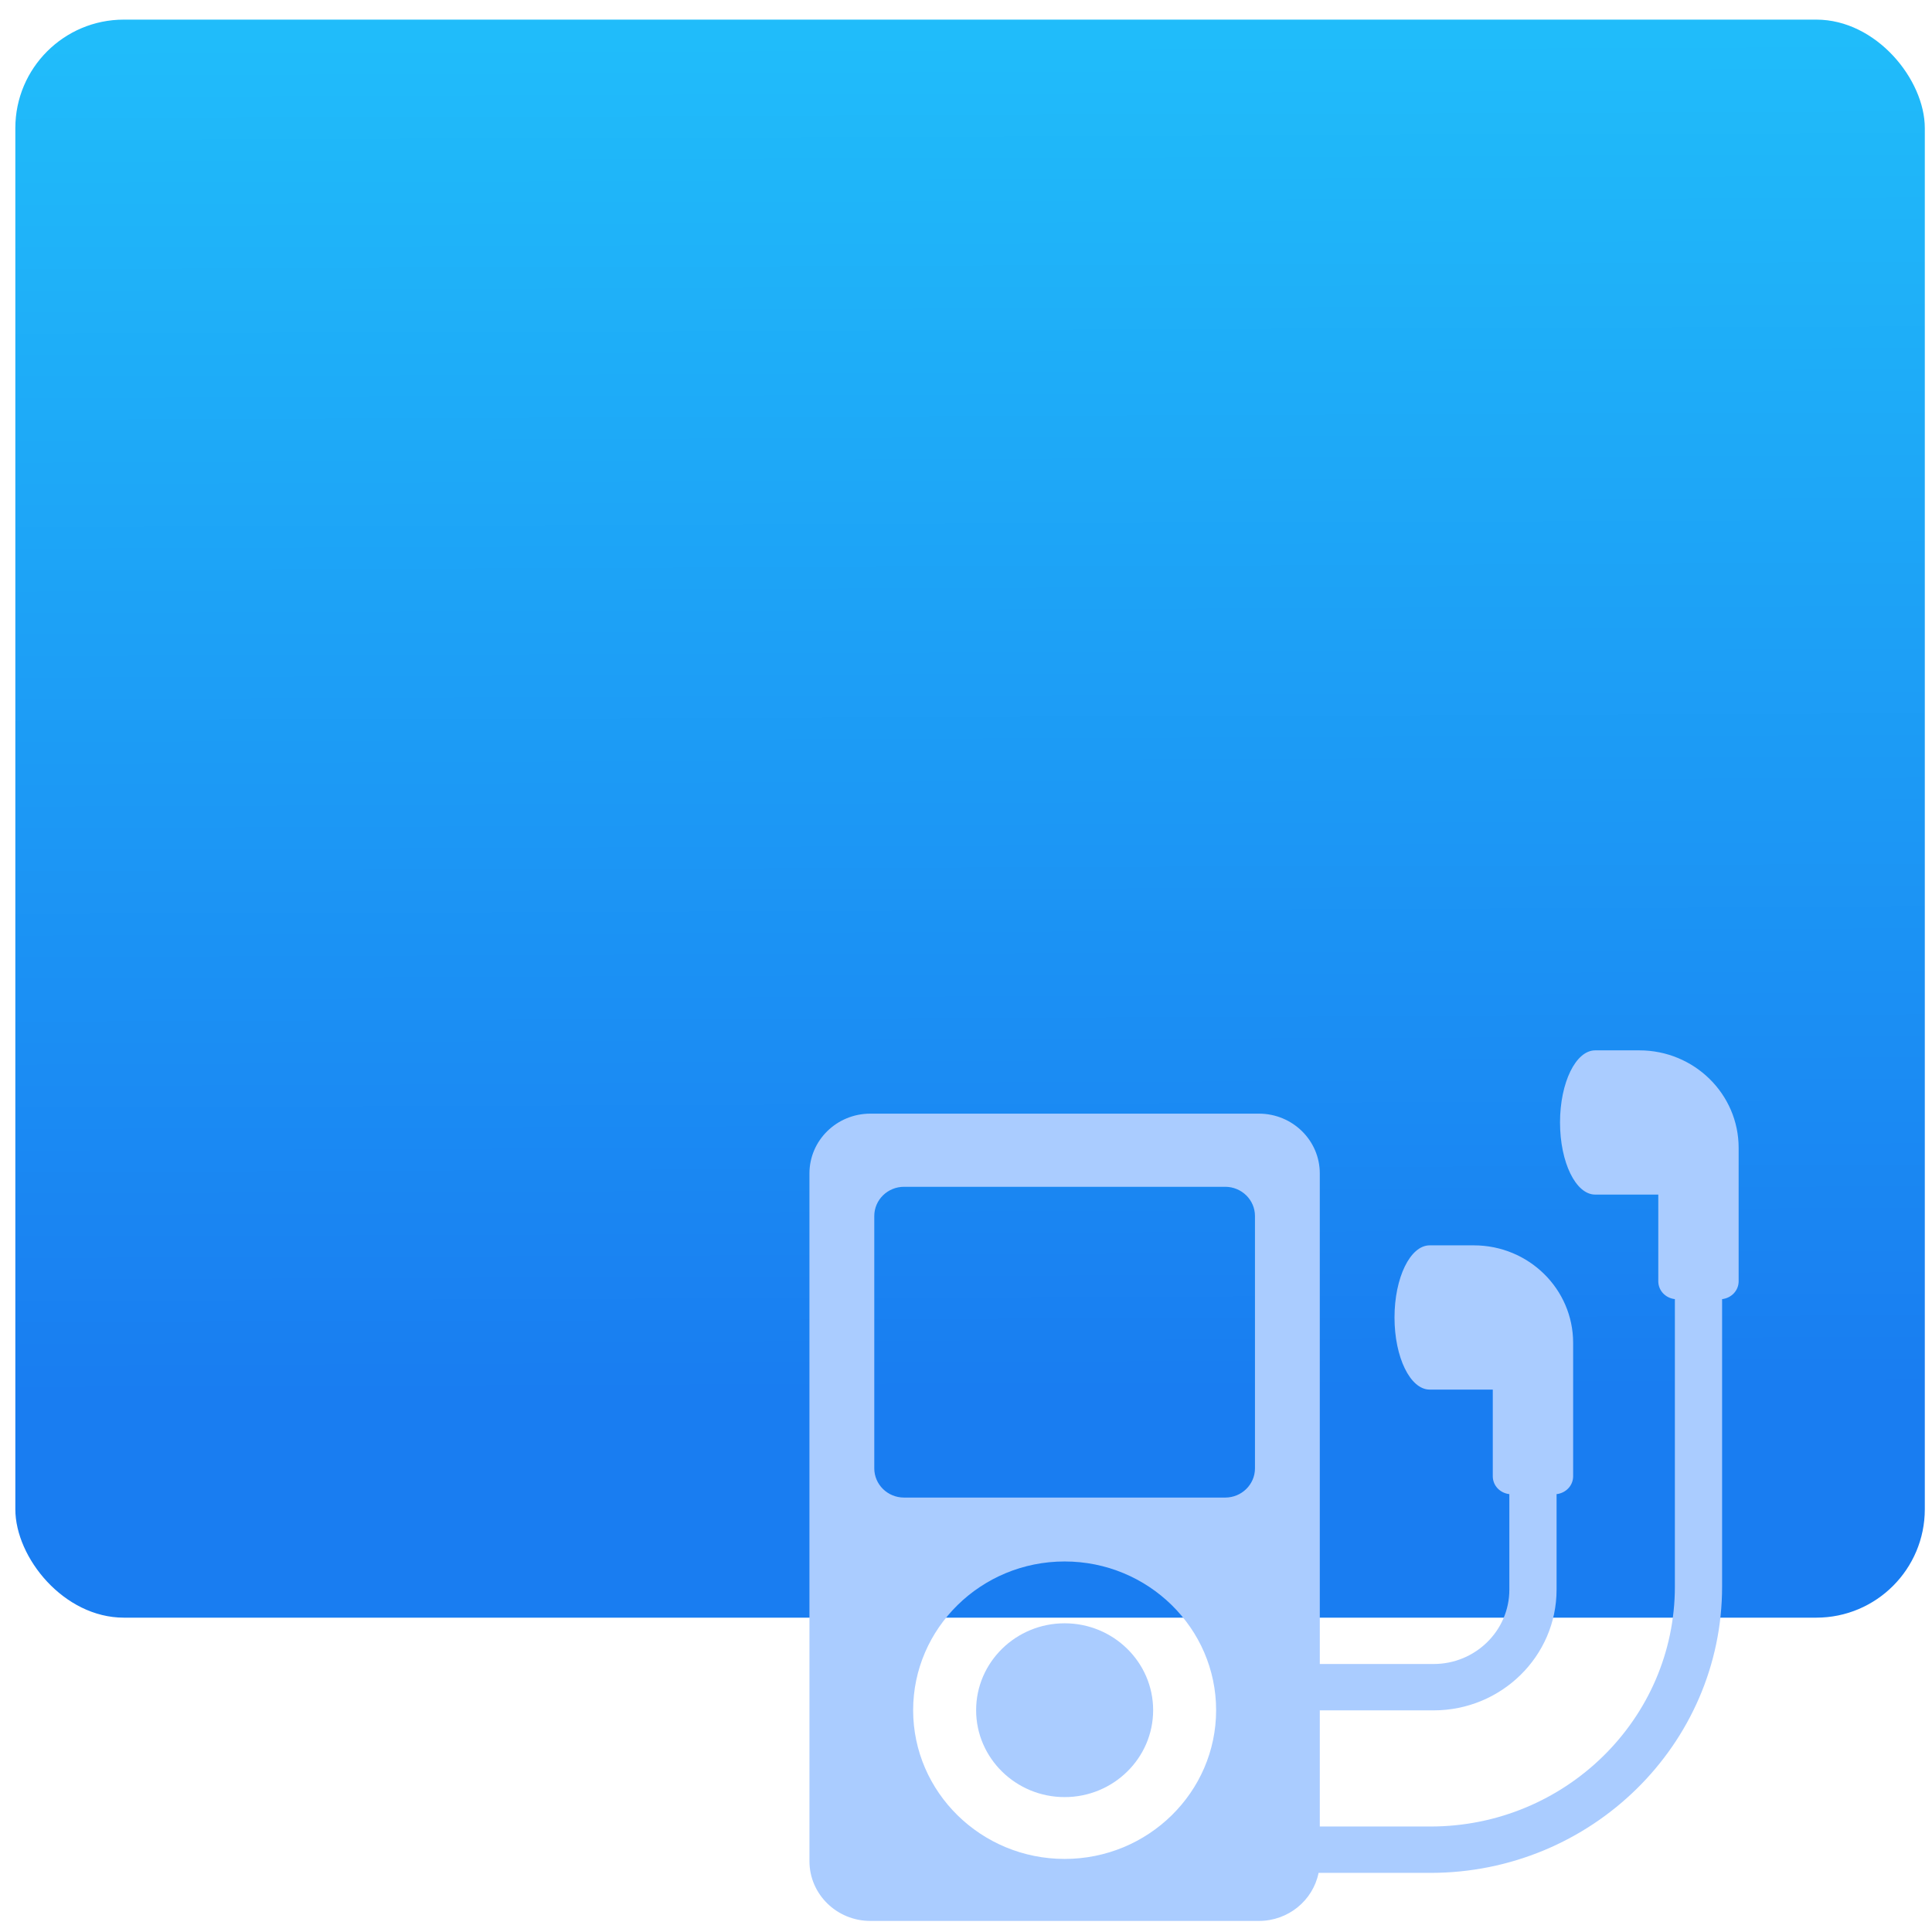 <?xml version="1.0" encoding="UTF-8" standalone="no"?>
<svg
   xmlns:dc="http://purl.org/dc/elements/1.1/"
   xmlns:cc="http://creativecommons.org/ns#"
   xmlns:rdf="http://www.w3.org/1999/02/22-rdf-syntax-ns#"
   xmlns:svg="http://www.w3.org/2000/svg"
   xmlns="http://www.w3.org/2000/svg"
   xmlns:sodipodi="http://sodipodi.sourceforge.net/DTD/sodipodi-0.dtd"
   xmlns:inkscape="http://www.inkscape.org/namespaces/inkscape"
   viewBox="0 0 64 64"
   id="svg2"
   version="1.1"
   inkscape:version="0.91 r13725"
   sodipodi:docname="audio-x-generic.svg">
  <sodipodi:namedview
     pagecolor="#ffffff"
     bordercolor="#666666"
     borderopacity="1"
     objecttolerance="10"
     gridtolerance="10"
     guidetolerance="10"
     inkscape:pageopacity="0"
     inkscape:pageshadow="2"
     inkscape:window-width="1280"
     inkscape:window-height="694"
     id="namedview17"
     showgrid="true"
     inkscape:zoom="3.6875"
     inkscape:cx="-12.20339"
     inkscape:cy="32"
     inkscape:window-x="0"
     inkscape:window-y="0"
     inkscape:window-maximized="1"
     inkscape:current-layer="svg2">
    <inkscape:grid
       type="xygrid"
       id="grid4147" />
  </sodipodi:namedview>
  <defs
     id="defs4">
    <linearGradient
       id="0"
       x1="-74.929"
       y1="52.2"
       x2="-75.26"
       y2="2.356"
       gradientUnits="userSpaceOnUse"
       gradientTransform="matrix(1.545,0,0,0.9,148.694,-0.802)">
      <stop
         stop-color="#197df1"
         id="stop7" />
      <stop
         offset="1"
         stop-color="#20bcfa"
         id="stop9" />
    </linearGradient>
  </defs>
  <rect
     style="fill:url(#0)"
     id="rect13"
     rx="3.594"
     y="0.65"
     x="0.508"
     height="52.937"
     width="63.254" />
  <g
     id="g3"
     transform="matrix(0.055,0,0,0.054,26.814,34.103)"
     style="fill:#aaccff">
    <g
       id="g5"
       style="fill:#aaccff">
      <g
         id="g7"
         style="fill:#aaccff">
        <path
           d="m 153.704,364.272 c -29.4,0 -53.317,23.91 -53.317,53.302 0,29.399 23.919,53.319 53.317,53.319 29.393,0 53.301,-23.92 53.301,-53.319 0.002,-29.392 -23.909,-53.302 -53.301,-53.302 z"
           id="path9"
           inkscape:connector-curvature="0"
           style="fill:#aaccff" />
        <path
           d="m 499.843,12.801 -26.596,0 c -11.695,0 -21.177,19.798 -21.177,44.235 0,24.437 9.48,44.244 21.177,44.244 l 38.005,0 0,53.162 c 0,5.759 4.398,10.335 9.992,10.965 l 0,176.317 c 0,81.174 -66.032,147.207 -147.206,147.207 l -66.661,0 0,-71.246 68.578,0 c 40.818,0 74.034,-33.217 74.034,-74.033 l 0,-58.614 c 5.583,-0.648 9.974,-5.204 9.974,-10.965 l 0,-53.17 0,-25.945 0,-2.724 c 0,-33.029 -26.779,-59.811 -59.811,-59.811 l -26.597,0 c -11.694,0 -21.178,19.807 -21.178,44.244 0,24.437 9.482,44.235 21.178,44.235 l 38.012,0 0,53.17 c 0,5.761 4.391,10.317 9.974,10.965 l 0,58.614 c 0,25.142 -20.444,45.589 -45.588,45.589 l -68.578,0 0,-300.94 c 0,-20.251 -16.42,-36.671 -36.671,-36.671 l -234.035,0 C 16.418,51.629 0,68.046 0,88.3 l 0,421.884 c 0,20.25 16.418,36.668 36.669,36.668 l 234.037,0 c 17.788,0 32.595,-12.666 35.946,-29.473 l 67.386,0 c 96.858,0 175.651,-78.793 175.651,-175.652 l 0,-176.318 c 5.575,-0.649 9.964,-5.214 9.964,-10.965 l 0,-53.163 0,-25.965 0,-2.703 c 0,-33.03 -26.781,-59.812 -59.81,-59.812 z M 153.704,508.823 c -50.318,0 -91.247,-40.929 -91.247,-91.248 0,-50.3 40.929,-91.229 91.247,-91.229 50.302,0 91.231,40.928 91.231,91.229 0,50.318 -40.929,91.248 -91.231,91.248 z M 56.977,287.147 c -9.9,0 -17.93,-8.028 -17.93,-17.928 l 0,-154.789 c 0,-9.9 8.03,-17.928 17.93,-17.928 l 193.431,0 c 9.896,0 17.928,8.03 17.928,17.928 l 0,154.789 c 0,9.9 -8.03,17.928 -17.928,17.928 l -193.431,0 0,0 z"
           id="path11"
           inkscape:connector-curvature="0"
           style="fill:#aaccff" />
      </g>
    </g>
  </g>
</svg>
